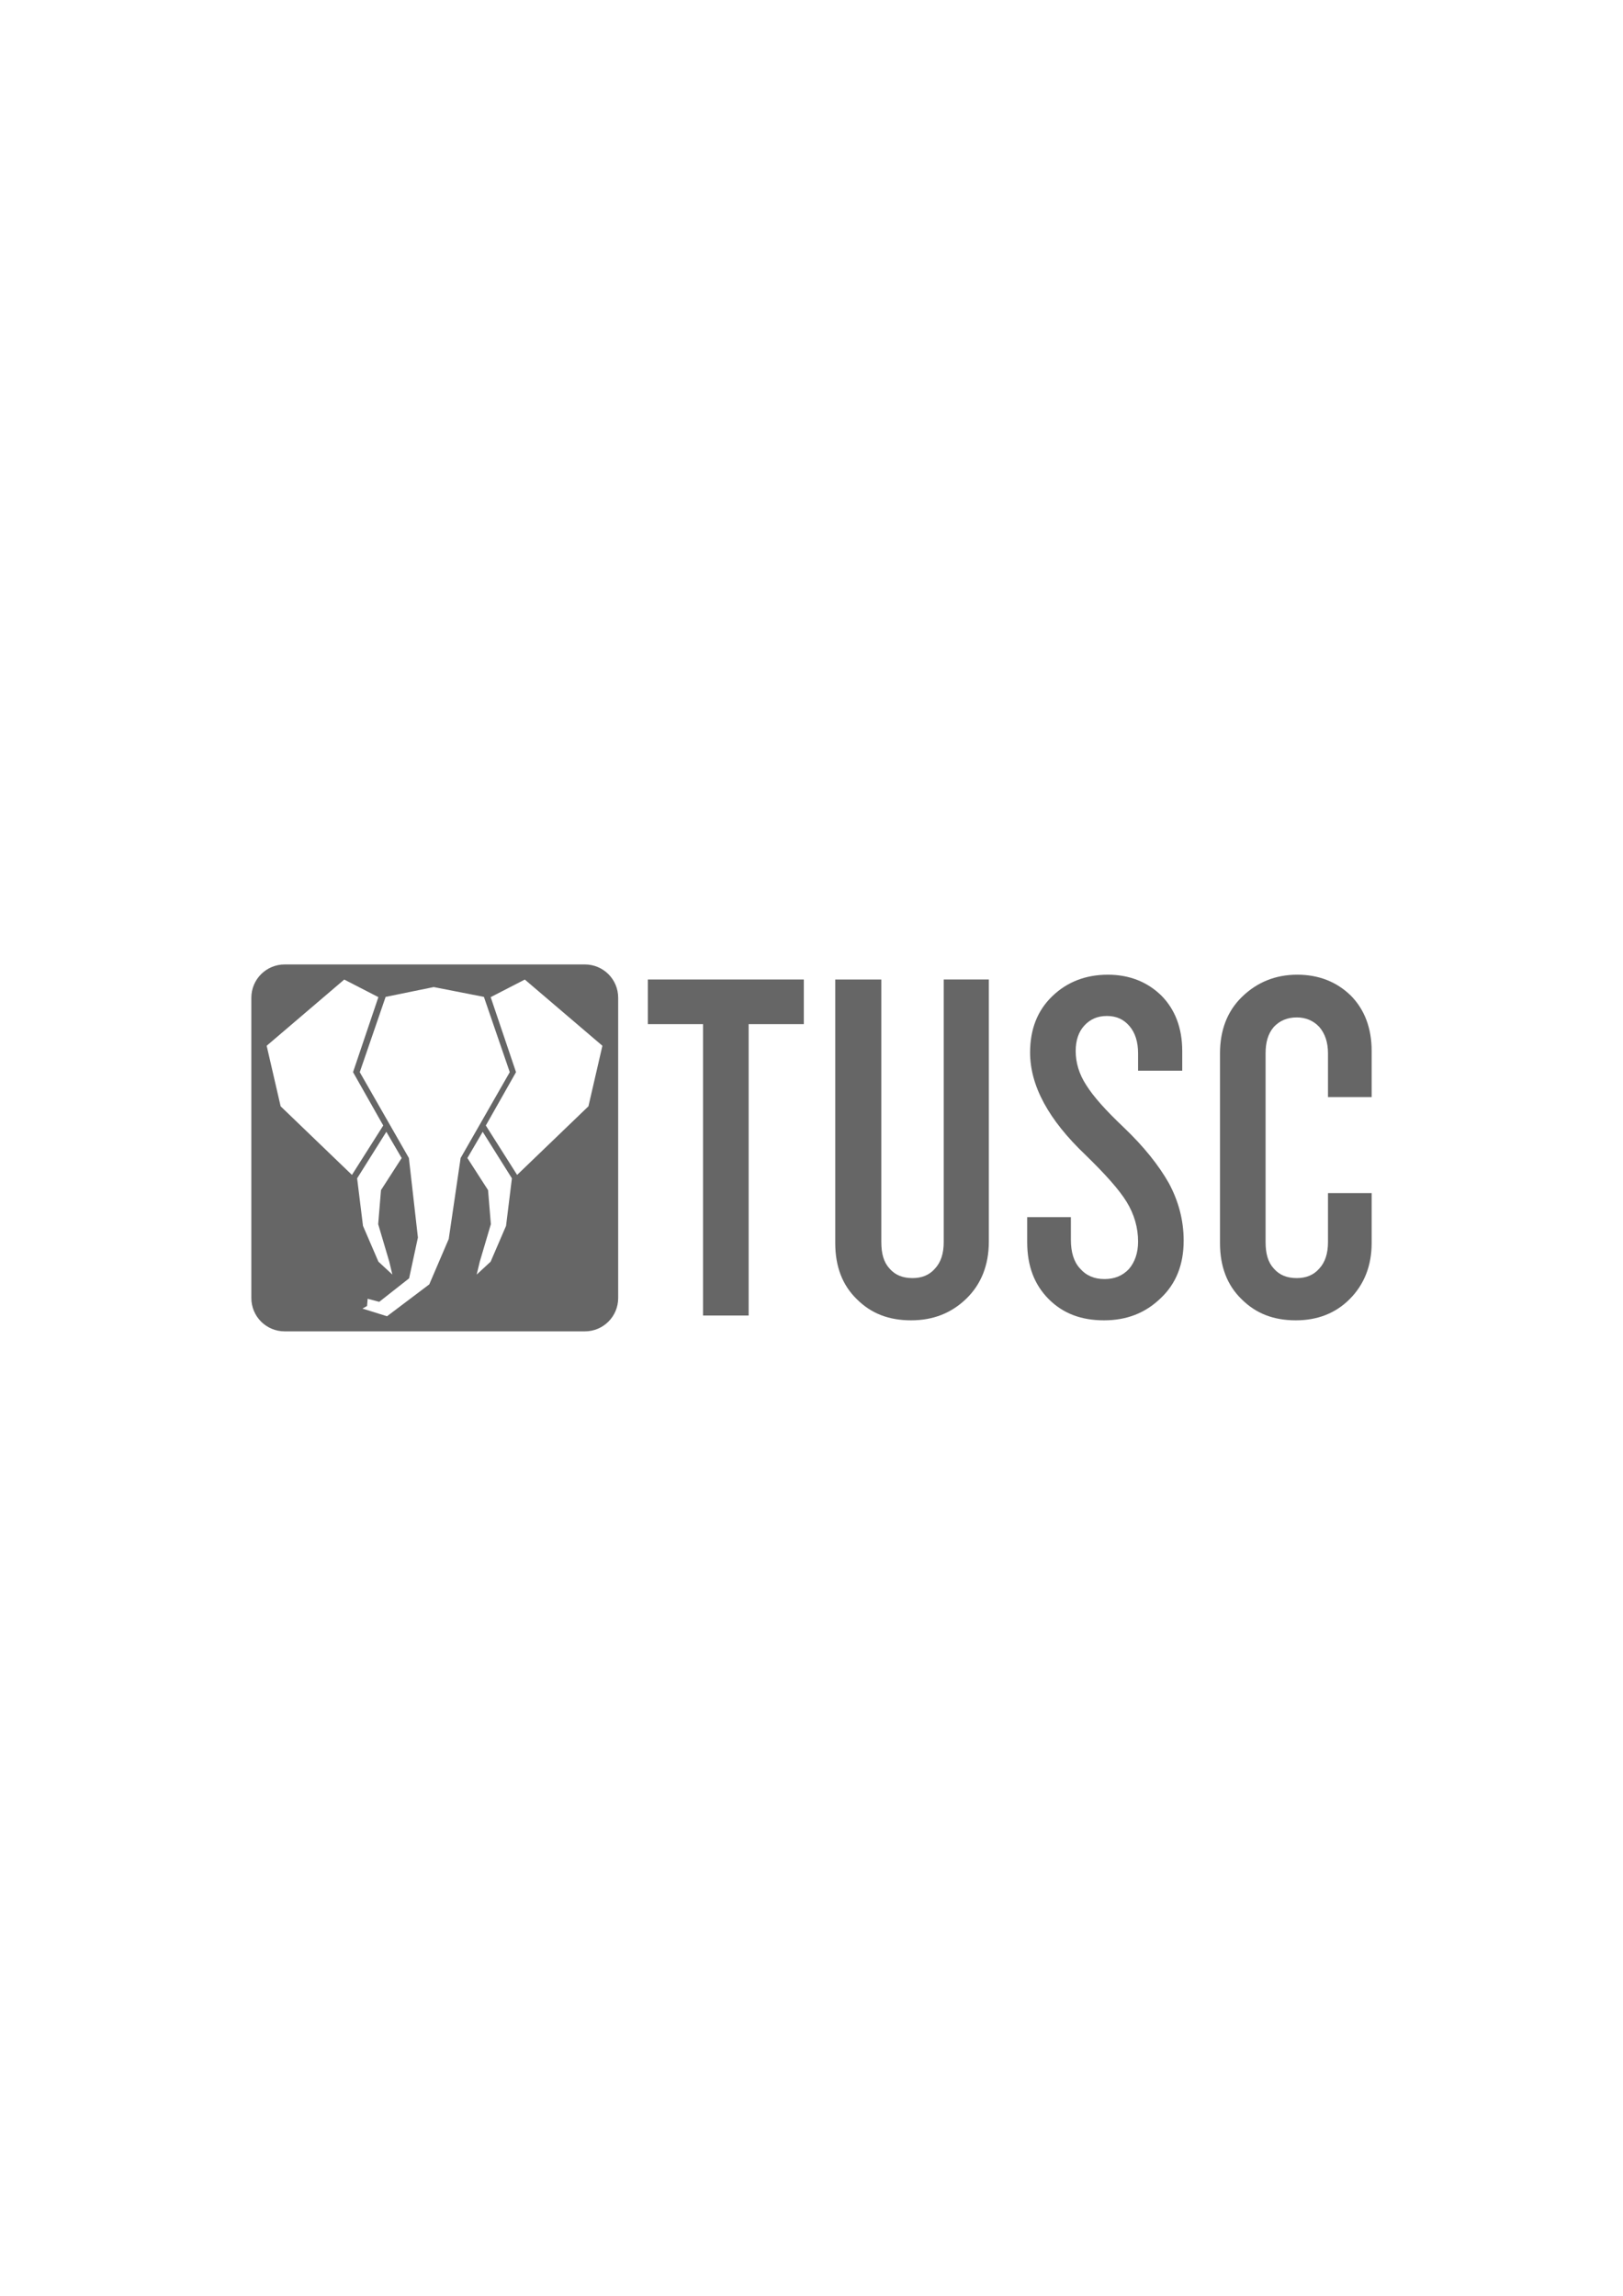<?xml version="1.0" encoding="UTF-8" standalone="no"?>
<svg
   xmlns:dc="http://purl.org/dc/elements/1.1/"
   xmlns:cc="http://creativecommons.org/ns#"
   xmlns:rdf="http://www.w3.org/1999/02/22-rdf-syntax-ns#"
   xmlns:svg="http://www.w3.org/2000/svg"
   xmlns="http://www.w3.org/2000/svg"
   id="svg841"
   version="1.1"
   viewBox="0 0 210 297"
   height="297mm"
   width="210mm">
  <defs
     id="defs835" />
  <g
     id="layer1">
    <path
       style="opacity:1;fill:#666666;fill-opacity:1;fill-rule:nonzero;stroke:none;stroke-width:6.846;stroke-linecap:square;stroke-linejoin:miter;stroke-miterlimit:4;stroke-dasharray:none;stroke-dashoffset:0;stroke-opacity:1;paint-order:normal"
       d="m 36.836,124.767 c -2.391,0 -4.315,1.924 -4.315,4.315 v 38.836 c 0,2.391 1.924,4.315 4.315,4.315 h 38.836 c 2.391,0 4.315,-1.925 4.315,-4.315 v -38.836 c 0,-2.391 -1.924,-4.315 -4.315,-4.315 z m 7.706,1.954 4.417,2.275 -3.279,9.704 3.908,6.902 -4.049,6.391 -9.228,-8.876 -1.807,-7.83 z m 23.363,0 10.039,8.566 -1.807,7.83 -9.228,8.876 -4.049,-6.391 3.908,-6.902 -3.279,-9.704 z m -11.785,0.971 6.492,1.272 3.346,9.737 -6.358,11.109 -1.539,10.473 -2.517,5.871 -5.467,4.124 -3.178,-0.992 0.596,-0.337 0.074,-0.934 1.5,0.397 3.866,-3.04 1.138,-5.279 -1.166,-10.283 -6.358,-11.109 3.347,-9.737 z m -6.131,18.726 1.982,3.392 -2.674,4.151 -0.365,4.402 1.436,4.852 0.401,1.673 -1.807,-1.673 -1.994,-4.625 -0.76,-6.152 z m 12.466,0 3.781,6.021 -0.76,6.152 -1.993,4.625 -1.807,1.673 0.402,-1.673 1.436,-4.852 -0.365,-4.402 -2.674,-4.151 z"
       id="rect5557" />
    <g
       id="text5601"
       style="font-style:normal;font-variant:normal;font-weight:normal;font-stretch:extra-condensed;font-size:62.101px;line-height:125%;font-family:UniformExtraCondensed-Medium;-inkscape-font-specification:'UniformExtraCondensed-Medium, Extra-Condensed';font-variant-ligatures:normal;font-variant-caps:normal;font-variant-numeric:normal;font-feature-settings:normal;text-align:start;letter-spacing:0px;word-spacing:0px;writing-mode:lr-tb;text-anchor:start;opacity:1;fill:#666666;fill-opacity:1;stroke:none;stroke-width:1.242px;stroke-linecap:butt;stroke-linejoin:miter;stroke-opacity:1"
       aria-label="TUSC">
      <path
         id="path1434"
         style="font-style:normal;font-variant:normal;font-weight:normal;font-stretch:extra-condensed;font-size:62.101px;font-family:UniformExtraCondensed-Medium;-inkscape-font-specification:'UniformExtraCondensed-Medium, Extra-Condensed';font-variant-ligatures:normal;font-variant-caps:normal;font-variant-numeric:normal;font-feature-settings:normal;text-align:start;writing-mode:lr-tb;text-anchor:start;fill:#666666;fill-opacity:1;stroke-width:1.242px"
         d="m 104.007,132.489 v -5.775 H 83.825 v 5.775 h 7.142 v 37.695 h 5.9 V 132.489 Z" />
      <path
         id="path1436"
         style="font-style:normal;font-variant:normal;font-weight:normal;font-stretch:extra-condensed;font-size:62.101px;font-family:UniformExtraCondensed-Medium;-inkscape-font-specification:'UniformExtraCondensed-Medium, Extra-Condensed';font-variant-ligatures:normal;font-variant-caps:normal;font-variant-numeric:normal;font-feature-settings:normal;text-align:start;writing-mode:lr-tb;text-anchor:start;fill:#666666;fill-opacity:1;stroke-width:1.242px"
         d="m 122.108,126.714 v 33.969 c 0,1.49 -0.373,2.608 -1.118,3.416 -0.745,0.869 -1.739,1.242 -2.919,1.242 -1.242,0 -2.236,-0.373 -2.981,-1.242 -0.745,-0.807 -1.056,-1.925 -1.056,-3.416 v -33.969 h -5.962 v 34.093 c 0,3.043 0.932,5.465 2.795,7.266 1.863,1.863 4.161,2.732 7.017,2.732 2.857,0 5.216,-0.932 7.142,-2.795 1.925,-1.863 2.919,-4.347 2.919,-7.39 v -33.907 z" />
      <path
         id="path1438"
         style="font-style:normal;font-variant:normal;font-weight:normal;font-stretch:extra-condensed;font-size:62.101px;font-family:UniformExtraCondensed-Medium;-inkscape-font-specification:'UniformExtraCondensed-Medium, Extra-Condensed';font-variant-ligatures:normal;font-variant-caps:normal;font-variant-numeric:normal;font-feature-settings:normal;text-align:start;writing-mode:lr-tb;text-anchor:start;fill:#666666;fill-opacity:1;stroke-width:1.242px"
         d="m 138.56,157.454 h -5.651 v 3.229 c 0,3.105 0.932,5.527 2.795,7.39 1.863,1.863 4.223,2.732 7.142,2.732 2.919,0 5.341,-0.932 7.328,-2.857 1.987,-1.863 2.981,-4.347 2.981,-7.452 0,-2.67 -0.683,-5.154 -1.925,-7.452 -1.304,-2.298 -3.229,-4.72 -5.837,-7.204 -2.298,-2.174 -3.912,-3.974 -4.844,-5.465 -0.932,-1.428 -1.366,-2.919 -1.366,-4.409 0,-1.366 0.373,-2.484 1.118,-3.291 0.745,-0.807 1.677,-1.242 2.919,-1.242 1.242,0 2.174,0.435 2.919,1.304 0.745,0.869 1.118,2.049 1.118,3.54 v 2.236 h 5.713 v -2.546 c 0,-2.981 -0.932,-5.403 -2.732,-7.204 -1.801,-1.739 -4.099,-2.67 -6.893,-2.67 -2.857,0 -5.279,0.932 -7.204,2.795 -1.925,1.863 -2.857,4.285 -2.857,7.266 0,4.285 2.36,8.694 7.204,13.29 2.484,2.422 4.285,4.409 5.279,6.024 0.994,1.615 1.49,3.353 1.49,5.154 0,1.49 -0.435,2.67 -1.18,3.54 -0.807,0.869 -1.863,1.304 -3.167,1.304 -1.304,0 -2.36,-0.435 -3.167,-1.366 -0.807,-0.869 -1.18,-2.111 -1.18,-3.726 z" />
      <path
         id="path1440"
         style="font-style:normal;font-variant:normal;font-weight:normal;font-stretch:extra-condensed;font-size:62.101px;font-family:UniformExtraCondensed-Medium;-inkscape-font-specification:'UniformExtraCondensed-Medium, Extra-Condensed';font-variant-ligatures:normal;font-variant-caps:normal;font-variant-numeric:normal;font-feature-settings:normal;text-align:start;writing-mode:lr-tb;text-anchor:start;fill:#666666;fill-opacity:1;stroke-width:1.242px"
         d="m 171.828,160.683 c 0,1.49 -0.373,2.608 -1.118,3.416 -0.745,0.869 -1.739,1.242 -2.919,1.242 -1.242,0 -2.236,-0.373 -2.981,-1.242 -0.745,-0.807 -1.056,-1.925 -1.056,-3.416 v -24.406 c 0,-1.428 0.311,-2.546 1.056,-3.416 0.745,-0.807 1.739,-1.242 2.981,-1.242 1.18,0 2.174,0.435 2.919,1.242 0.745,0.869 1.118,1.987 1.118,3.416 v 5.651 h 5.651 v -5.962 c 0,-2.981 -0.932,-5.403 -2.732,-7.204 -1.801,-1.739 -4.099,-2.67 -6.893,-2.67 -2.857,0 -5.216,0.994 -7.142,2.857 -1.925,1.863 -2.857,4.347 -2.857,7.328 v 24.53 c 0,3.043 0.932,5.465 2.795,7.266 1.863,1.863 4.161,2.732 7.017,2.732 2.732,0 5.092,-0.869 6.955,-2.732 1.863,-1.863 2.857,-4.285 2.857,-7.266 v -6.458 h -5.651 z" />
    </g>
  </g>
</svg>
